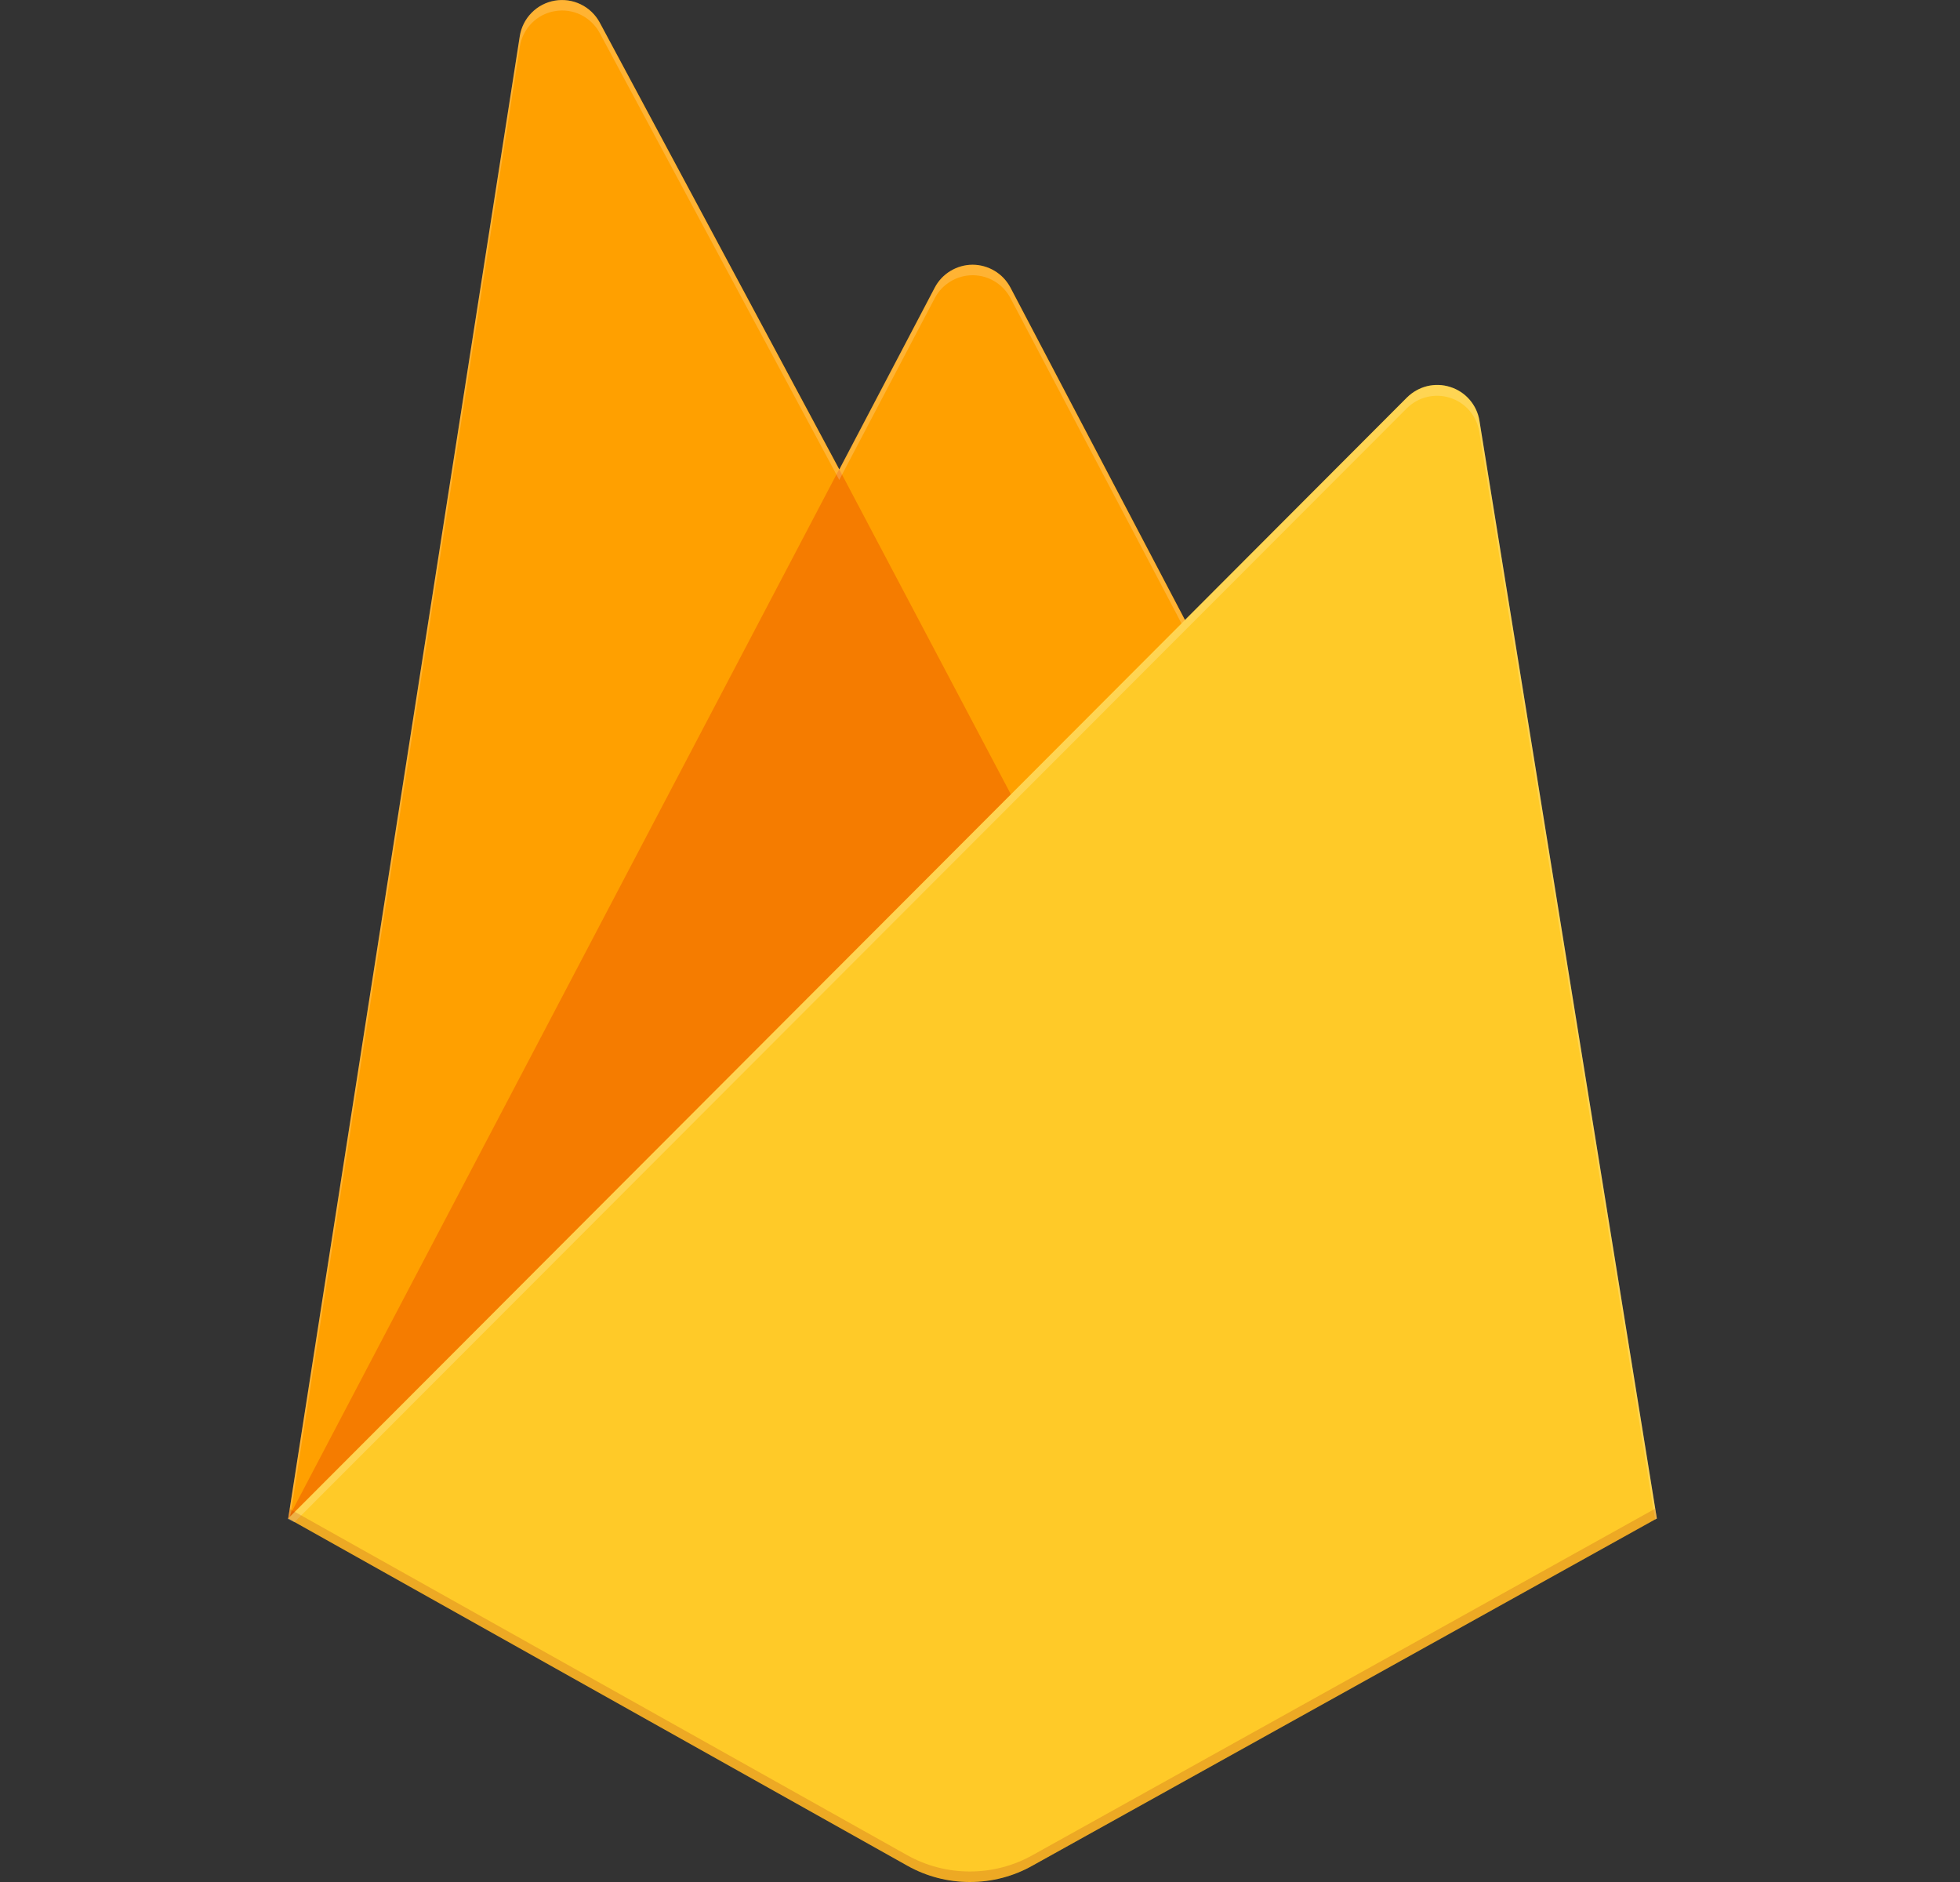 <svg width="25" height="24" viewBox="0 0 25 24" fill="none" xmlns="http://www.w3.org/2000/svg">
<rect x="0" y="0" width="25" height="24" fill="#333333" stroke="none"/>
<path d="M3.676 19.364L6.63 0.462C6.648 0.349 6.701 0.244 6.781 0.163C6.861 0.081 6.965 0.027 7.078 0.008C7.191 -0.011 7.307 0.006 7.409 0.056C7.512 0.106 7.596 0.188 7.65 0.288L10.706 5.987L11.923 3.668C11.969 3.58 12.039 3.506 12.124 3.455C12.209 3.404 12.306 3.376 12.406 3.376C12.505 3.376 12.603 3.404 12.688 3.455C12.773 3.506 12.842 3.58 12.889 3.668L21.133 19.364H3.676Z" fill="#FFA000"/>
<path d="M13.882 12.001L10.704 5.984L3.676 19.364L13.882 12.001Z" fill="#F57C00"/>
<path d="M21.133 19.364L18.87 5.363C18.854 5.265 18.81 5.172 18.745 5.097C18.679 5.021 18.594 4.965 18.498 4.935C18.403 4.904 18.301 4.901 18.204 4.924C18.107 4.948 18.018 4.998 17.947 5.068L3.676 19.364L11.573 23.792C11.817 23.929 12.091 24 12.371 24C12.65 24 12.925 23.929 13.168 23.792L21.133 19.364Z" fill="#FFCA28"/>
<path d="M18.87 5.363C18.854 5.265 18.81 5.172 18.744 5.097C18.679 5.021 18.594 4.965 18.498 4.935C18.403 4.904 18.301 4.901 18.204 4.924C18.107 4.948 18.018 4.998 17.947 5.068L15.114 7.908L12.887 3.668C12.841 3.58 12.771 3.506 12.686 3.455C12.601 3.404 12.504 3.376 12.404 3.376C12.305 3.376 12.207 3.404 12.122 3.455C12.037 3.506 11.968 3.58 11.922 3.668L10.704 5.986L7.649 0.288C7.595 0.187 7.51 0.106 7.407 0.056C7.305 0.006 7.188 -0.011 7.076 0.008C6.963 0.028 6.859 0.082 6.779 0.163C6.698 0.245 6.646 0.35 6.629 0.463L3.676 19.364H3.667L3.676 19.375L3.754 19.413L17.943 5.208C18.014 5.137 18.103 5.086 18.2 5.063C18.297 5.039 18.4 5.042 18.495 5.073C18.591 5.103 18.676 5.159 18.742 5.235C18.808 5.311 18.851 5.403 18.868 5.502L21.111 19.378L21.133 19.364L18.87 5.363ZM3.702 19.338L6.63 0.597C6.647 0.484 6.7 0.379 6.78 0.297C6.86 0.215 6.964 0.161 7.077 0.142C7.19 0.122 7.306 0.139 7.409 0.189C7.512 0.24 7.596 0.321 7.65 0.422L10.705 6.12L11.923 3.802C11.969 3.714 12.039 3.64 12.124 3.589C12.209 3.537 12.306 3.51 12.406 3.51C12.505 3.51 12.603 3.537 12.688 3.589C12.773 3.64 12.842 3.714 12.889 3.802L15.071 7.952L3.702 19.338H3.702Z" fill="white" fill-opacity="0.2"/>
<path opacity="0.2" d="M13.168 23.659C12.925 23.795 12.65 23.866 12.37 23.866C12.091 23.866 11.817 23.795 11.573 23.659L3.695 19.243L3.676 19.364L11.572 23.791C11.816 23.927 12.091 23.999 12.37 23.999C12.649 23.999 12.924 23.927 13.168 23.791L21.133 19.364L21.112 19.239L13.168 23.659L13.168 23.659Z" fill="#A52714"/>
</svg>

